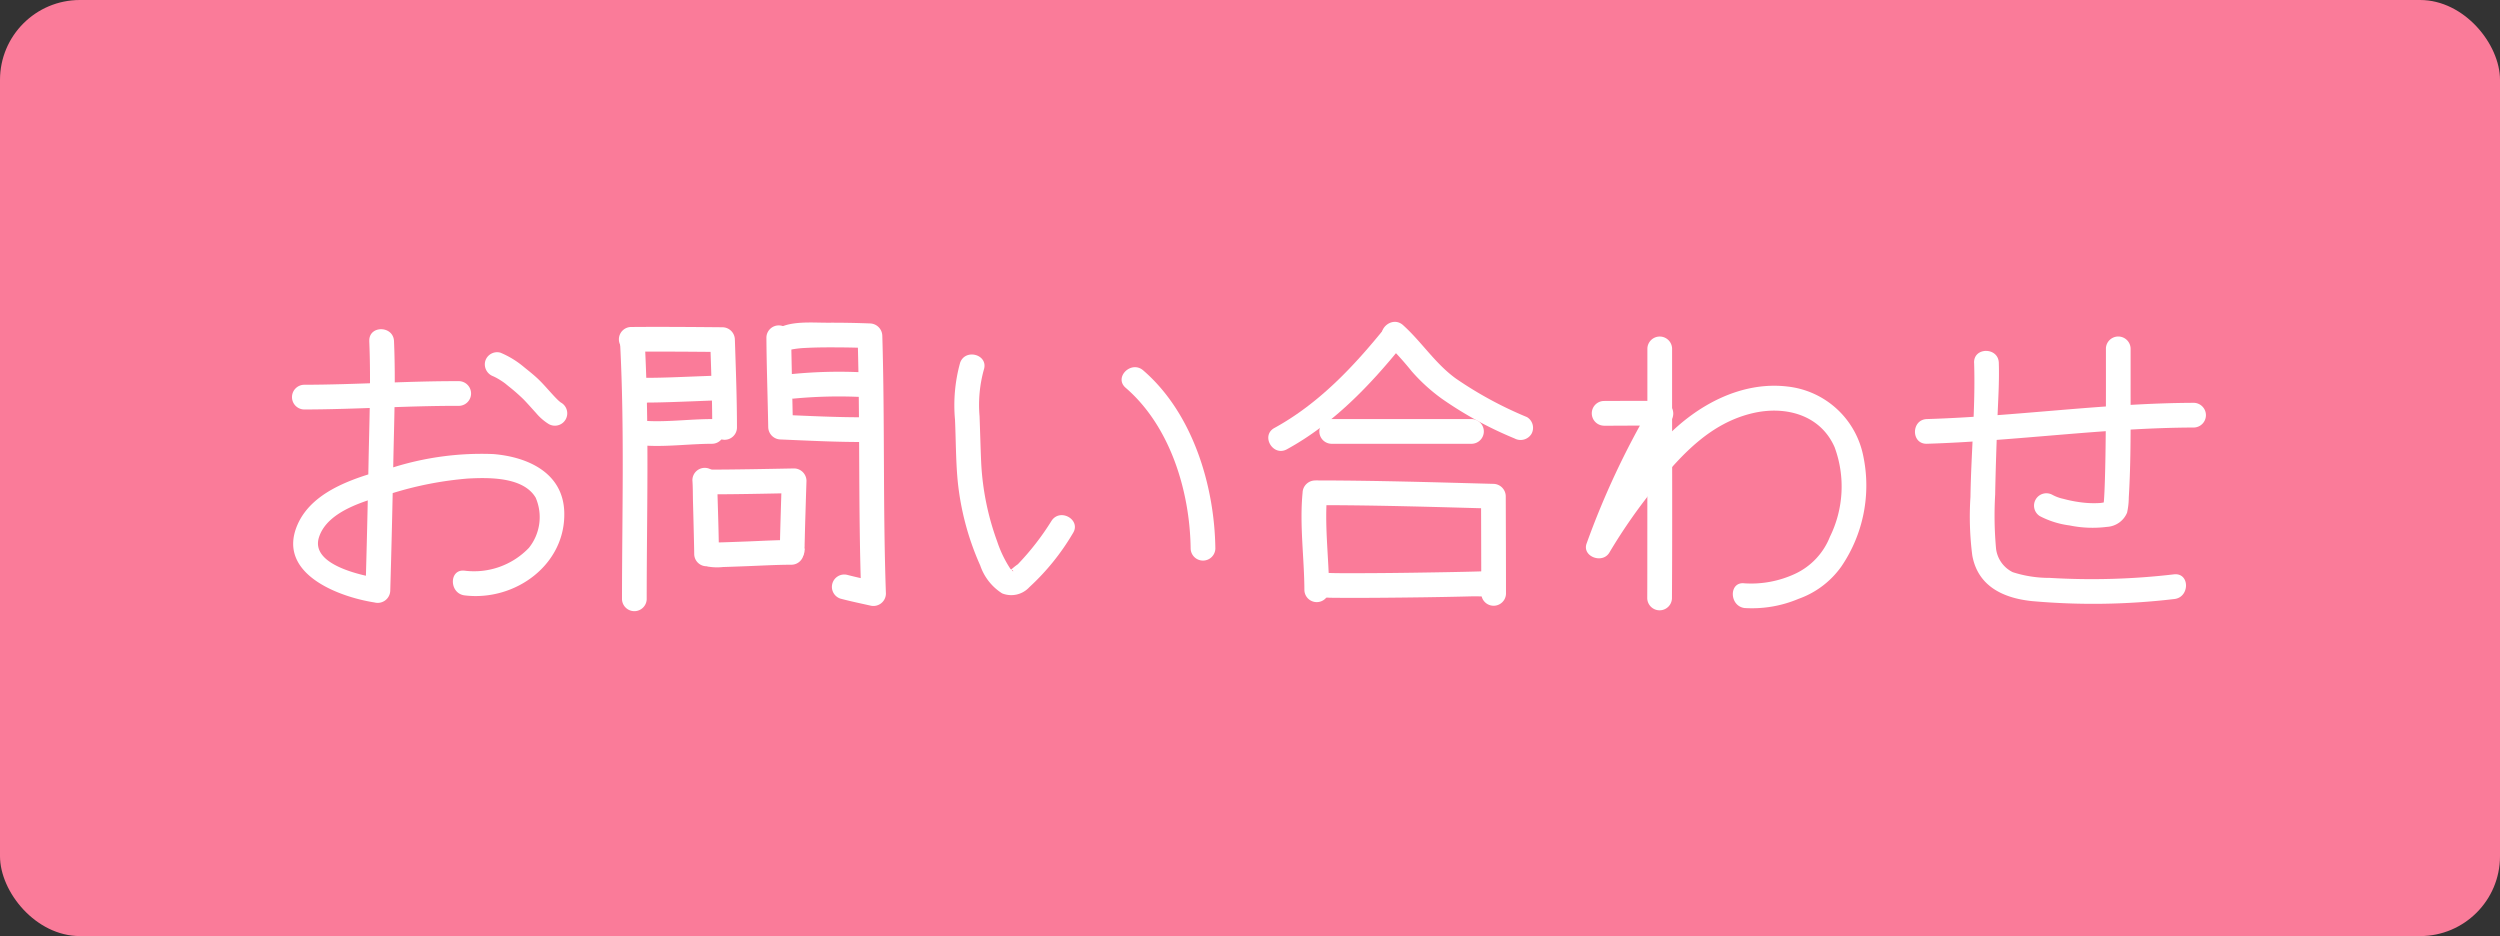 <svg xmlns="http://www.w3.org/2000/svg" width="219" height="82" viewBox="0 0 219 82">
  <rect x="0" y="0" width="219" height="82" fill="#333333" stroke="none"/>
  <g id="コンポーネント_7_1" data-name="コンポーネント 7 – 1" transform="translate(0)">
    <rect id="長方形_17" data-name="長方形 17" width="219" height="82" rx="7" transform="translate(0 0)" fill="#fa7b99"/>
    <g id="グループ_132" data-name="グループ 132" transform="translate(25.584 28.198)">
      <path id="パス_514" data-name="パス 514" d="M582.652,490.191c4.536-.008,9.065-.331,13.6-.318a1.083,1.083,0,0,0,0-2.164c-4.536-.015-9.065.31-13.6.316a1.083,1.083,0,0,0,0,2.165Z" transform="translate(-581.607 -482.518)" fill="#fff"/>
      <path id="パス_515" data-name="パス 515" d="M588.338,485.775c.151,3.578,0,7.182-.066,10.76q-.105,5.546-.263,11.09l1.37-1.044c-1.626-.254-6.225-1.182-5.447-3.622.764-2.4,4.333-3.283,6.448-3.871a30.7,30.7,0,0,1,6.6-1.278c1.827-.095,4.844-.157,5.933,1.672a4.3,4.3,0,0,1-.591,4.4,6.649,6.649,0,0,1-5.629,2c-1.381-.168-1.368,2,0,2.164,4.429.541,8.9-2.712,8.725-7.347-.13-3.41-3.207-4.782-6.2-5.032a25.855,25.855,0,0,0-8.764,1.158c-2.995.8-7.046,1.906-8.405,5.033-1.842,4.239,3.5,6.3,6.758,6.81a1.1,1.1,0,0,0,1.37-1.043q.16-5.546.264-11.09c.069-3.578.217-7.182.064-10.76-.06-1.388-2.224-1.4-2.164,0Z" transform="translate(-581.574 -484.088)" fill="#fff"/>
      <path id="パス_516" data-name="パス 516" d="M593.455,488.183c-.243-.1.023.014.058.031.076.037.151.076.226.118.134.075.266.156.394.241a4.316,4.316,0,0,1,.376.269c-.194-.165,0,0,.047.04l.2.163a16.274,16.274,0,0,1,1.293,1.132c.38.391.735.8,1.1,1.2a4.667,4.667,0,0,0,1.107.965,1.082,1.082,0,0,0,1.092-1.869c-.11-.06-.27-.24-.026,0-.076-.076-.163-.142-.241-.217-.18-.173-.35-.354-.518-.539-.374-.406-.733-.828-1.127-1.216-.42-.414-.893-.783-1.352-1.155a7.973,7.973,0,0,0-2.056-1.254,1.084,1.084,0,0,0-1.332.756,1.115,1.115,0,0,0,.756,1.33Z" transform="translate(-575.777 -483.397)" fill="#fff"/>
      <path id="パス_517" data-name="パス 517" d="M601.395,486.771c2.68-.024,5.362,0,8.042.024l-1.083-1.083c.084,2.573.18,5.15.182,7.724a1.083,1.083,0,0,0,2.165,0c0-2.575-.1-5.151-.183-7.724a1.1,1.1,0,0,0-1.081-1.083c-2.68-.024-5.362-.047-8.042-.023a1.083,1.083,0,0,0,0,2.164Z" transform="translate(-571.727 -484.159)" fill="#fff"/>
      <path id="パス_518" data-name="パス 518" d="M601.326,489.547a2.394,2.394,0,0,0,1.355.2c.631,0,1.261-.018,1.892-.037,1.341-.041,2.68-.1,4.02-.15a1.083,1.083,0,0,0,0-2.166c-1.286.044-2.573.1-3.861.145-.628.02-1.255.038-1.883.041-.209,0-.418,0-.628-.008-.07,0-.148-.018-.218-.015a.6.6,0,0,1,.415.117,1.086,1.086,0,0,0-1.481.388,1.116,1.116,0,0,0,.389,1.48Z" transform="translate(-571.491 -482.682)" fill="#fff"/>
      <path id="パス_519" data-name="パス 519" d="M602.237,492.207c1.952.118,3.9-.153,5.85-.159a1.082,1.082,0,1,0,0-2.164c-1.952,0-3.9.276-5.85.157a1.09,1.09,0,0,0-1.083,1.083,1.108,1.108,0,0,0,1.083,1.083Z" transform="translate(-571.303 -481.371)" fill="#fff"/>
      <path id="パス_520" data-name="パス 520" d="M600.43,485.982c.38,7.428.163,14.864.159,22.3a1.083,1.083,0,0,0,2.164,0c0-7.434.223-14.87-.157-22.3-.072-1.387-2.236-1.394-2.165,0Z" transform="translate(-571.686 -483.978)" fill="#fff"/>
      <path id="パス_521" data-name="パス 521" d="M608.817,485.551c.014,2.3.092,4.6.139,6.894l.02.977a1.1,1.1,0,0,0,1.081,1.083c2.527.107,5.063.24,7.592.221a1.083,1.083,0,0,0,0-2.166c-2.529.018-5.064-.115-7.592-.22l1.083,1.081q-.071-3.411-.139-6.823c-.006-.35-.017-.7-.02-1.048a1.083,1.083,0,0,0-2.164,0Z" transform="translate(-567.263 -484.206)" fill="#fff"/>
      <path id="パス_522" data-name="パス 522" d="M610.753,486.731a8.106,8.106,0,0,1,1.332-.157c.806-.044,1.614-.052,2.422-.05q1.606,0,3.212.066l-1.083-1.083c.226,7.526.053,15.058.318,22.588l1.37-1.045c-.872-.192-1.747-.377-2.61-.6a1.083,1.083,0,0,0-.576,2.086c.863.229,1.739.412,2.61.606a1.094,1.094,0,0,0,1.37-1.043c-.264-7.53-.092-15.062-.316-22.588a1.107,1.107,0,0,0-1.083-1.083q-1.842-.071-3.685-.064c-1.321.008-3.176-.18-4.372.5a1.083,1.083,0,0,0,1.092,1.869Z" transform="translate(-567.096 -484.293)" fill="#fff"/>
      <path id="パス_523" data-name="パス 523" d="M610.728,489.524a41.919,41.919,0,0,1,5.693-.157,1.093,1.093,0,0,0,1.083-1.083,1.106,1.106,0,0,0-1.083-1.083,42.148,42.148,0,0,0-5.693.159,1.109,1.109,0,0,0-1.083,1.083,1.093,1.093,0,0,0,1.083,1.081Z" transform="translate(-566.827 -482.801)" fill="#fff"/>
      <path id="パス_524" data-name="パス 524" d="M604.572,493.762c.046.629.035,1.268.052,1.9.029,1.121.06,2.24.084,3.361.009.4.02.8.023,1.2a1.082,1.082,0,0,0,2.164,0c-.014-1.918-.086-3.838-.139-5.756-.006-.234,0-.469-.018-.7a1.083,1.083,0,0,0-2.166,0Z" transform="translate(-569.502 -479.898)" fill="#fff"/>
      <path id="パス_525" data-name="パス 525" d="M605.86,494.985c2.5,0,5.009-.058,7.512-.107L612.29,493.8q-.053,1.613-.1,3.225c-.02.693-.04,1.388-.055,2.081s-.09,1.541.791,1.785a1.083,1.083,0,0,0,.576-2.088h0l.756.756c.1.336.027.341.035.182,0-.067,0-.134,0-.2,0-.235.009-.47.015-.706q.023-1.035.056-2.071.043-1.482.092-2.964a1.1,1.1,0,0,0-1.083-1.083c-2.5.047-5.008.1-7.512.105a1.083,1.083,0,0,0,0,2.166Z" transform="translate(-569.392 -479.88)" fill="#fff"/>
      <path id="パス_526" data-name="パス 526" d="M605.777,499.159a4.765,4.765,0,0,0,1.251.029c.7-.021,1.4-.049,2.1-.075,1.3-.049,2.595-.124,3.893-.127a1.082,1.082,0,0,0,0-2.164c-1.272,0-2.546.075-3.816.124-.7.026-1.4.053-2.1.075-.235.006-.47.014-.707.017-.2,0-.53-.084-.052.034a1.083,1.083,0,1,0-.576,2.088Z" transform="translate(-569.28 -477.714)" fill="#fff"/>
      <path id="パス_527" data-name="パス 527" d="M620.086,486.935a13.963,13.963,0,0,0-.438,4.963c.076,1.723.069,3.454.218,5.174a23.931,23.931,0,0,0,1.993,7.591,4.664,4.664,0,0,0,1.915,2.44,2.148,2.148,0,0,0,2.385-.542,20.53,20.53,0,0,0,3.812-4.719c.763-1.17-1.109-2.256-1.869-1.092a23.04,23.04,0,0,1-2.947,3.8,5.792,5.792,0,0,0-.722.593c-.057.194.31-.267.31.031,0,.037-.26-.241-.255-.235a10.214,10.214,0,0,1-1.144-2.378,23.41,23.41,0,0,1-1.4-6.839c-.062-1.382-.093-2.766-.146-4.148a11.505,11.505,0,0,1,.376-4.067c.432-1.329-1.657-1.9-2.088-.576Z" transform="translate(-561.573 -483.322)" fill="#fff"/>
      <path id="パス_528" data-name="パス 528" d="M629.547,488.714c3.91,3.367,5.635,9.08,5.693,14.1a1.083,1.083,0,0,0,2.164,0c-.064-5.551-2-11.907-6.325-15.63-1.051-.9-2.589.62-1.532,1.53Z" transform="translate(-556.523 -482.941)" fill="#fff"/>
      <path id="パス_529" data-name="パス 529" d="M647.884,484.711c-2.772,3.438-5.831,6.7-9.743,8.845-1.223.669-.131,2.538,1.092,1.869,4.07-2.228,7.3-5.606,10.181-9.184a1.114,1.114,0,0,0,0-1.53,1.091,1.091,0,0,0-1.53,0Z" transform="translate(-552.087 -484.264)" fill="#fff"/>
      <path id="パス_530" data-name="パス 530" d="M644.455,486.13a26.967,26.967,0,0,1,2.286,2.509,15.693,15.693,0,0,0,2.636,2.4,33.138,33.138,0,0,0,6.367,3.479,1.117,1.117,0,0,0,1.481-.388,1.092,1.092,0,0,0-.39-1.481,33.681,33.681,0,0,1-6.208-3.364c-1.825-1.312-2.992-3.2-4.643-4.69-1.032-.929-2.569.6-1.53,1.532Z" transform="translate(-548.658 -484.31)" fill="#fff"/>
      <path id="パス_531" data-name="パス 531" d="M641.574,492.048h12.335a1.083,1.083,0,0,0,0-2.164H641.574a1.083,1.083,0,0,0,0,2.164Z" transform="translate(-550.546 -481.371)" fill="#fff"/>
      <path id="パス_532" data-name="パス 532" d="M641.927,503.026c-.008-2.847-.432-5.695-.159-8.54a1.089,1.089,0,0,0-1.081-1.081,1.106,1.106,0,0,0-1.083,1.081c-.273,2.845.15,5.693.159,8.54a1.083,1.083,0,0,0,2.164,0Z" transform="translate(-551.082 -479.515)" fill="#fff"/>
      <path id="パス_533" data-name="パス 533" d="M640.849,495.569c5.105,0,10.215.16,15.319.3l-1.083-1.083q.014,4.279.021,8.558a1.083,1.083,0,0,0,2.164,0c0-2.853-.012-5.705-.021-8.558a1.1,1.1,0,0,0-1.081-1.083c-5.1-.136-10.214-.293-15.319-.3a1.083,1.083,0,0,0,0,2.164Z" transform="translate(-550.929 -479.515)" fill="#fff"/>
      <path id="パス_534" data-name="パス 534" d="M640.091,499.82c-.057,1.208,1.347,1.124,2.146,1.133,1.177.014,2.356.006,3.534,0,2.786-.02,5.571-.055,8.354-.127.785-.02,1.874.121,2.523-.394a1.088,1.088,0,0,0,.168-1.312v0a1.083,1.083,0,0,0-1.869,1.092l0,0,.168-1.312c.163-.13.512-.359.706-.305-.027-.008-.067.009-.095.008-.113,0-.227.014-.341.018-.356.015-.712.026-1.069.035-1.136.031-2.273.05-3.409.069-2.582.043-5.166.078-7.75.072-.451,0-.9,0-1.353-.014-.136,0-.275-.015-.412-.014a.749.749,0,0,0-.13-.009,1.1,1.1,0,0,1,.675.3l.318.765v0c.066-1.391-2.1-1.388-2.164,0Z" transform="translate(-550.778 -476.784)" fill="#fff"/>
      <path id="パス_535" data-name="パス 535" d="M659.355,486.19q0,9.255-.006,18.509c0,1.133,0,2.268-.006,3.4a1.083,1.083,0,0,0,2.164,0c.04-6.312.011-12.627.012-18.938V486.19a1.083,1.083,0,0,0-2.164,0Z" transform="translate(-540.628 -483.87)" fill="#fff"/>
      <path id="パス_536" data-name="パス 536" d="M657.389,491.474c1.671,0,3.341-.029,5.012.011l-.935-1.628a71.568,71.568,0,0,0-5.568,11.9c-.46,1.165,1.368,1.857,1.979.834a47.741,47.741,0,0,1,4.175-5.945c2.271-2.766,4.73-5.394,8.335-6.261,2.869-.69,5.973.105,7.226,2.975a9.949,9.949,0,0,1-.414,7.843,6,6,0,0,1-3.088,3.26,9.115,9.115,0,0,1-4.389.817c-1.376-.182-1.364,1.984,0,2.164a10.5,10.5,0,0,0,4.737-.808,7.772,7.772,0,0,0,3.748-2.839,12.6,12.6,0,0,0,1.917-9.658,7.614,7.614,0,0,0-6.649-6.1c-4.039-.477-7.888,1.623-10.621,4.436a48.511,48.511,0,0,0-6.846,9.021l1.978.834a68.425,68.425,0,0,1,5.35-11.385,1.092,1.092,0,0,0-.935-1.628c-1.671-.04-3.341-.014-5.012-.012a1.083,1.083,0,0,0,0,2.165Z" transform="translate(-542.483 -482.378)" fill="#fff"/>
      <path id="パス_537" data-name="パス 537" d="M675.746,492.539c7.814-.237,15.58-1.4,23.405-1.423a1.083,1.083,0,0,0,0-2.164c-7.825.023-15.591,1.187-23.405,1.423-1.39.041-1.4,2.207,0,2.164Z" transform="translate(-532.532 -481.863)" fill="#fff"/>
      <path id="パス_538" data-name="パス 538" d="M687.832,486.19c0,2.311.006,4.623-.012,6.933-.014,1.584-.031,3.169-.083,4.751-.018.545-.038,1.092-.078,1.637-.009.115-.067.6-.035.412.038-.224,0,0-.011.041-.087.237.081-.118.121-.206.084-.188.168-.128-.067-.078a2.365,2.365,0,0,1-.441.061,8.683,8.683,0,0,1-1.617-.069,11.371,11.371,0,0,1-1.5-.3,3.585,3.585,0,0,1-.979-.36,1.083,1.083,0,0,0-1.092,1.869,7.73,7.73,0,0,0,2.6.818,10.04,10.04,0,0,0,3.288.127,2.026,2.026,0,0,0,1.758-1.242,6.216,6.216,0,0,0,.15-1.313c.2-3.285.157-6.594.16-9.884,0-1.066,0-2.133,0-3.2a1.083,1.083,0,0,0-2.164,0Z" transform="translate(-528.937 -483.87)" fill="#fff"/>
      <path id="パス_539" data-name="パス 539" d="M678.219,487.017c.125,3.9-.26,7.843-.321,11.747a26.717,26.717,0,0,0,.16,5.124c.486,2.7,2.706,3.734,5.188,4a60.243,60.243,0,0,0,12.5-.177c1.373-.137,1.386-2.3,0-2.166a61.7,61.7,0,0,1-10.908.313,10.429,10.429,0,0,1-3.235-.5,2.652,2.652,0,0,1-1.461-2.04,32.288,32.288,0,0,1-.079-4.769c.038-2.149.115-4.3.191-6.445.06-1.689.182-3.395.128-5.087-.044-1.388-2.21-1.394-2.166,0Z" transform="translate(-530.87 -483.433)" fill="#fff"/>
    </g>
  </g>
</svg>
